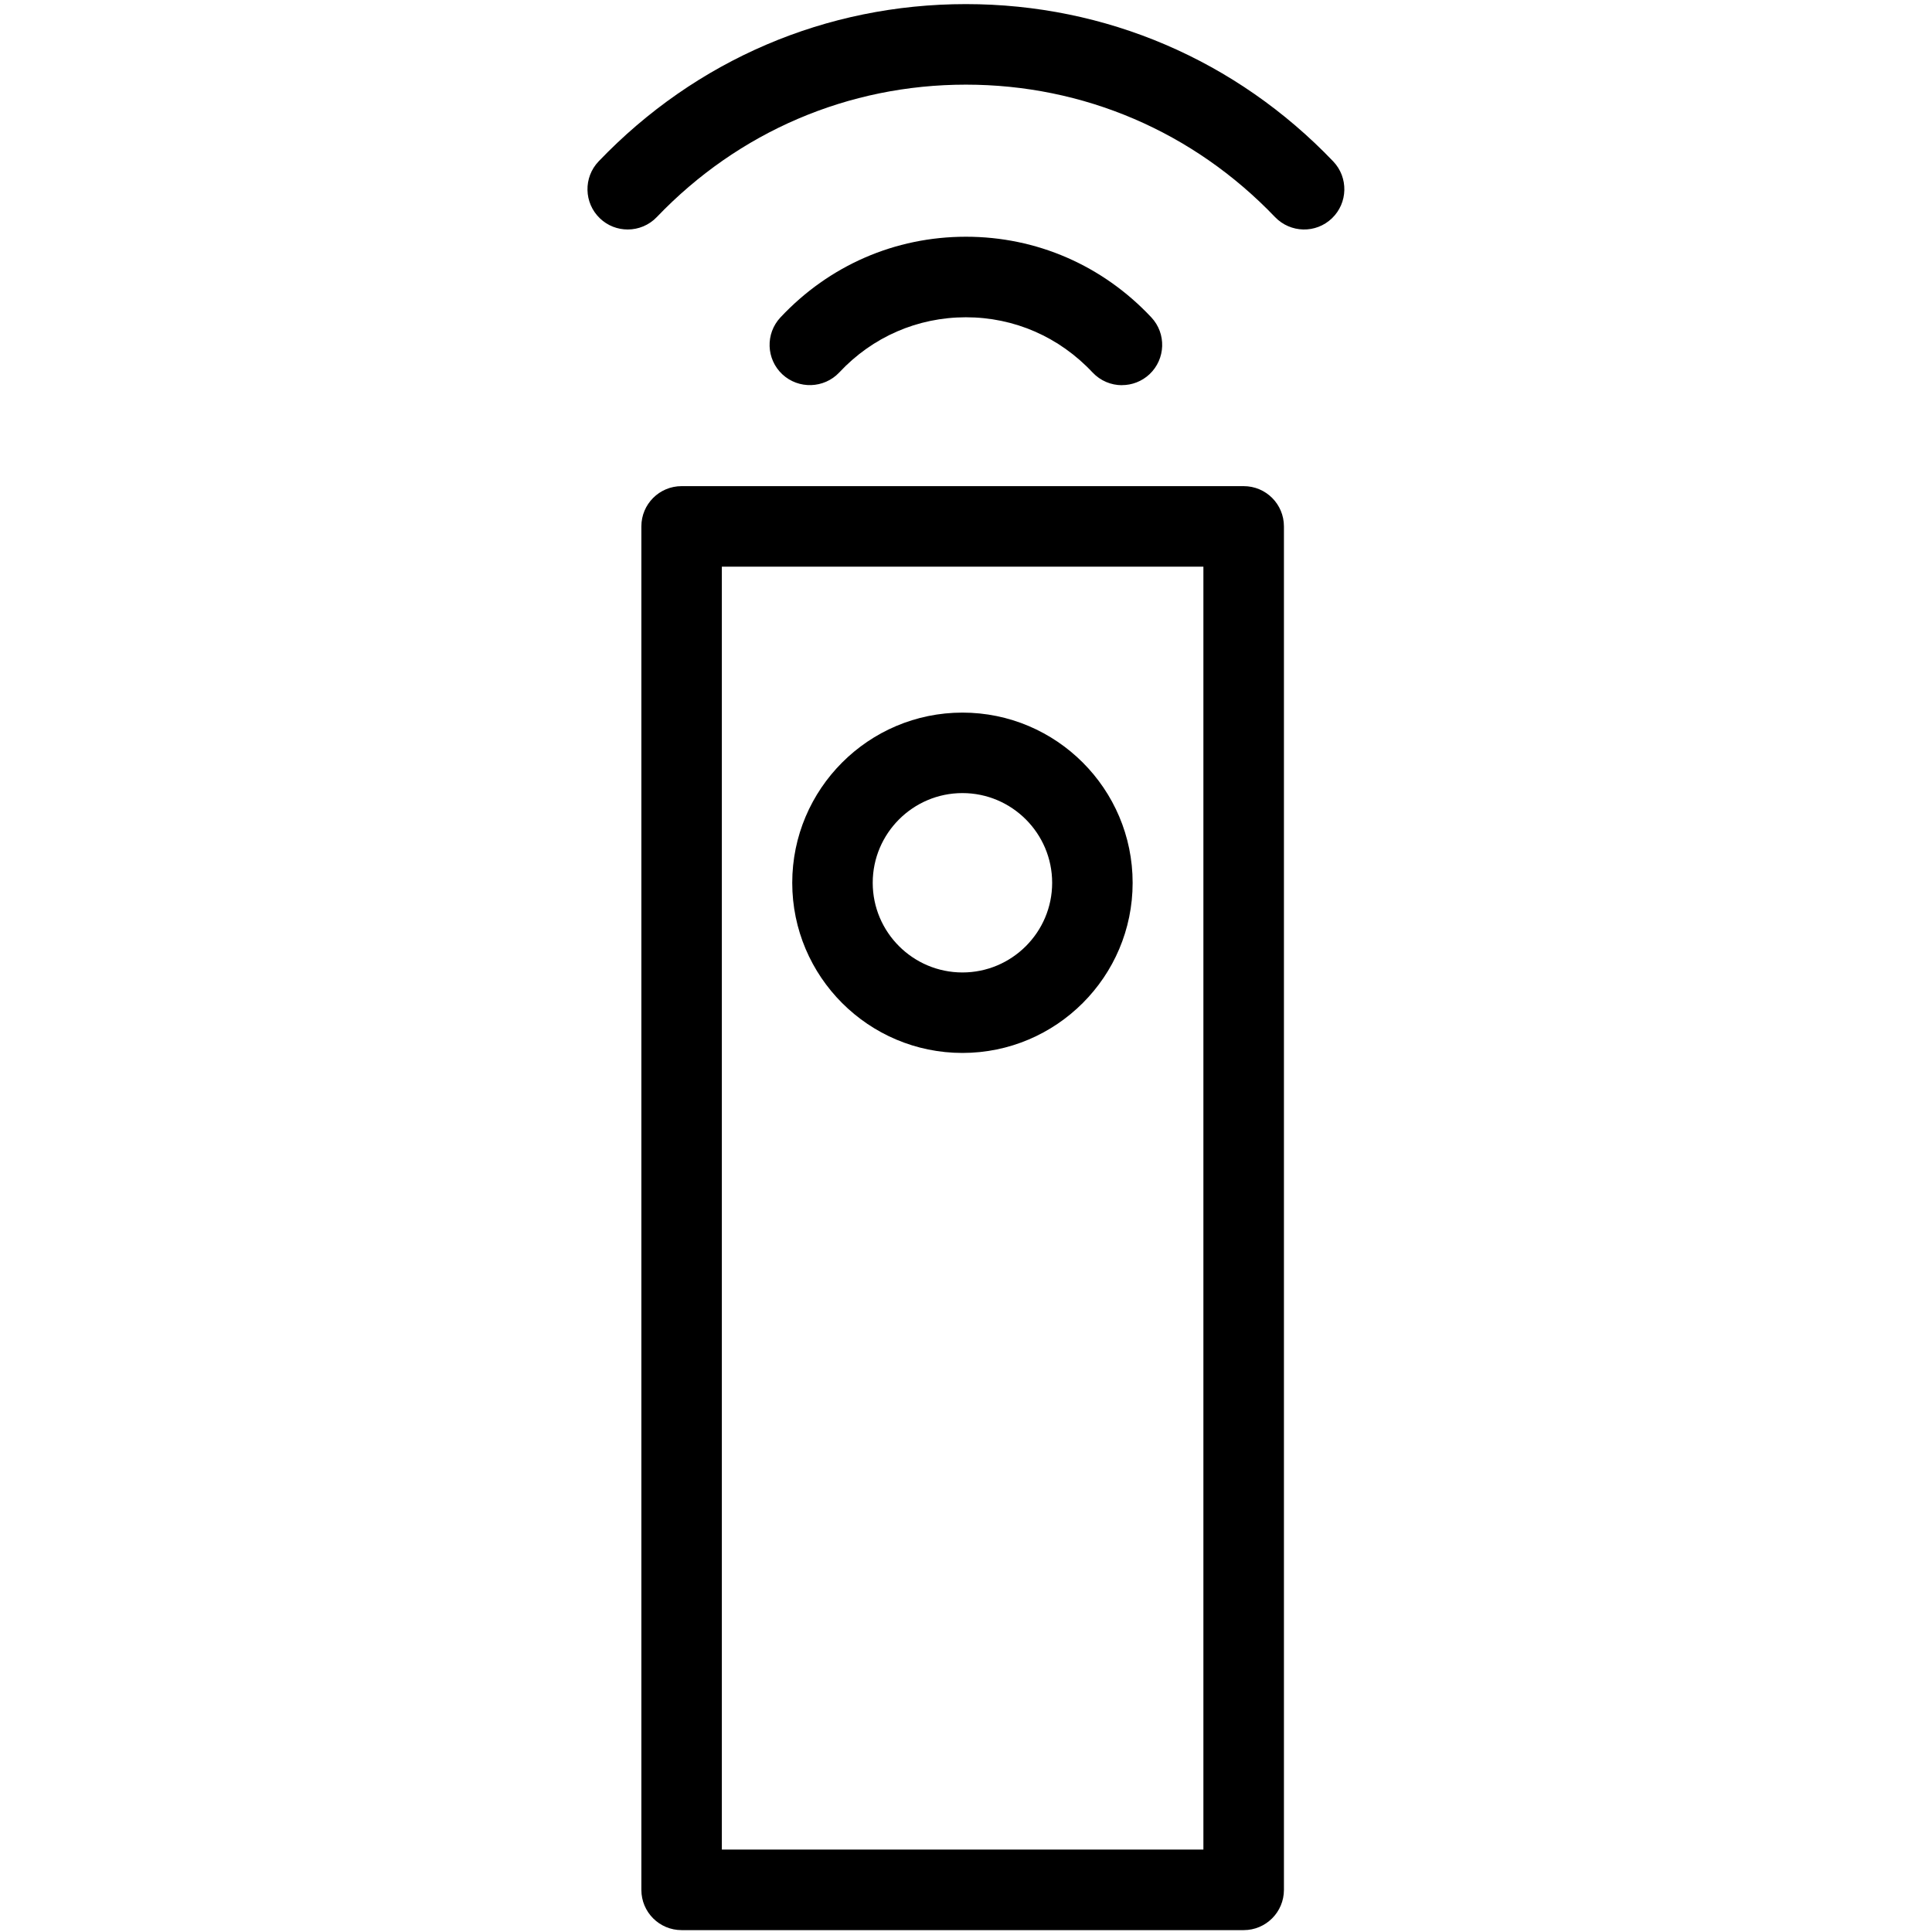 <!-- Generated by IcoMoon.io -->
<svg version="1.1" xmlns="http://www.w3.org/2000/svg" width="32" height="32" viewBox="0 0 32 32">
<title>remote_control</title>
<path d="M20.599 31.969h-9.309c-0.369 0-0.667-0.298-0.667-0.667v-22.583c0-0.369 0.298-0.667 0.667-0.667h9.309c0.369 0 0.667 0.298 0.667 0.667v22.583c0 0.368-0.298 0.667-0.667 0.667zM11.956 30.635h7.976v-21.249h-7.976v21.249z"></path>
<path d="M15.941 17.44c-1.555 0-2.819-1.264-2.819-2.818s1.264-2.819 2.819-2.819 2.819 1.264 2.819 2.819c0 1.554-1.264 2.818-2.819 2.818zM15.941 13.136c-0.819 0-1.486 0.667-1.486 1.486s0.667 1.485 1.486 1.485 1.486-0.666 1.486-1.485-0.667-1.486-1.486-1.486z"></path>
<path d="M18.583 6.38c-0.178 0-0.355-0.071-0.487-0.211-0.552-0.589-1.297-0.914-2.098-0.914-0.001 0-0.001 0-0.001 0-0.801 0.001-1.546 0.325-2.096 0.914-0.253 0.268-0.675 0.28-0.943 0.031-0.269-0.252-0.283-0.674-0.031-0.943 0.807-0.861 1.897-1.335 3.070-1.336 0 0 0.001 0 0.001 0 1.173 0 2.264 0.475 3.072 1.336 0.251 0.268 0.237 0.69-0.031 0.942-0.129 0.12-0.292 0.18-0.456 0.18z"></path>
<path d="M10.397 3.801c-0.166 0-0.332-0.061-0.461-0.185-0.266-0.255-0.275-0.677-0.021-0.943 1.608-1.68 3.768-2.605 6.083-2.605s4.476 0.925 6.084 2.605c0.254 0.266 0.245 0.688-0.021 0.943s-0.687 0.245-0.943-0.021c-1.354-1.415-3.173-2.193-5.12-2.193s-3.766 0.779-5.119 2.193c-0.131 0.137-0.307 0.206-0.482 0.206z"></path>
</svg>

